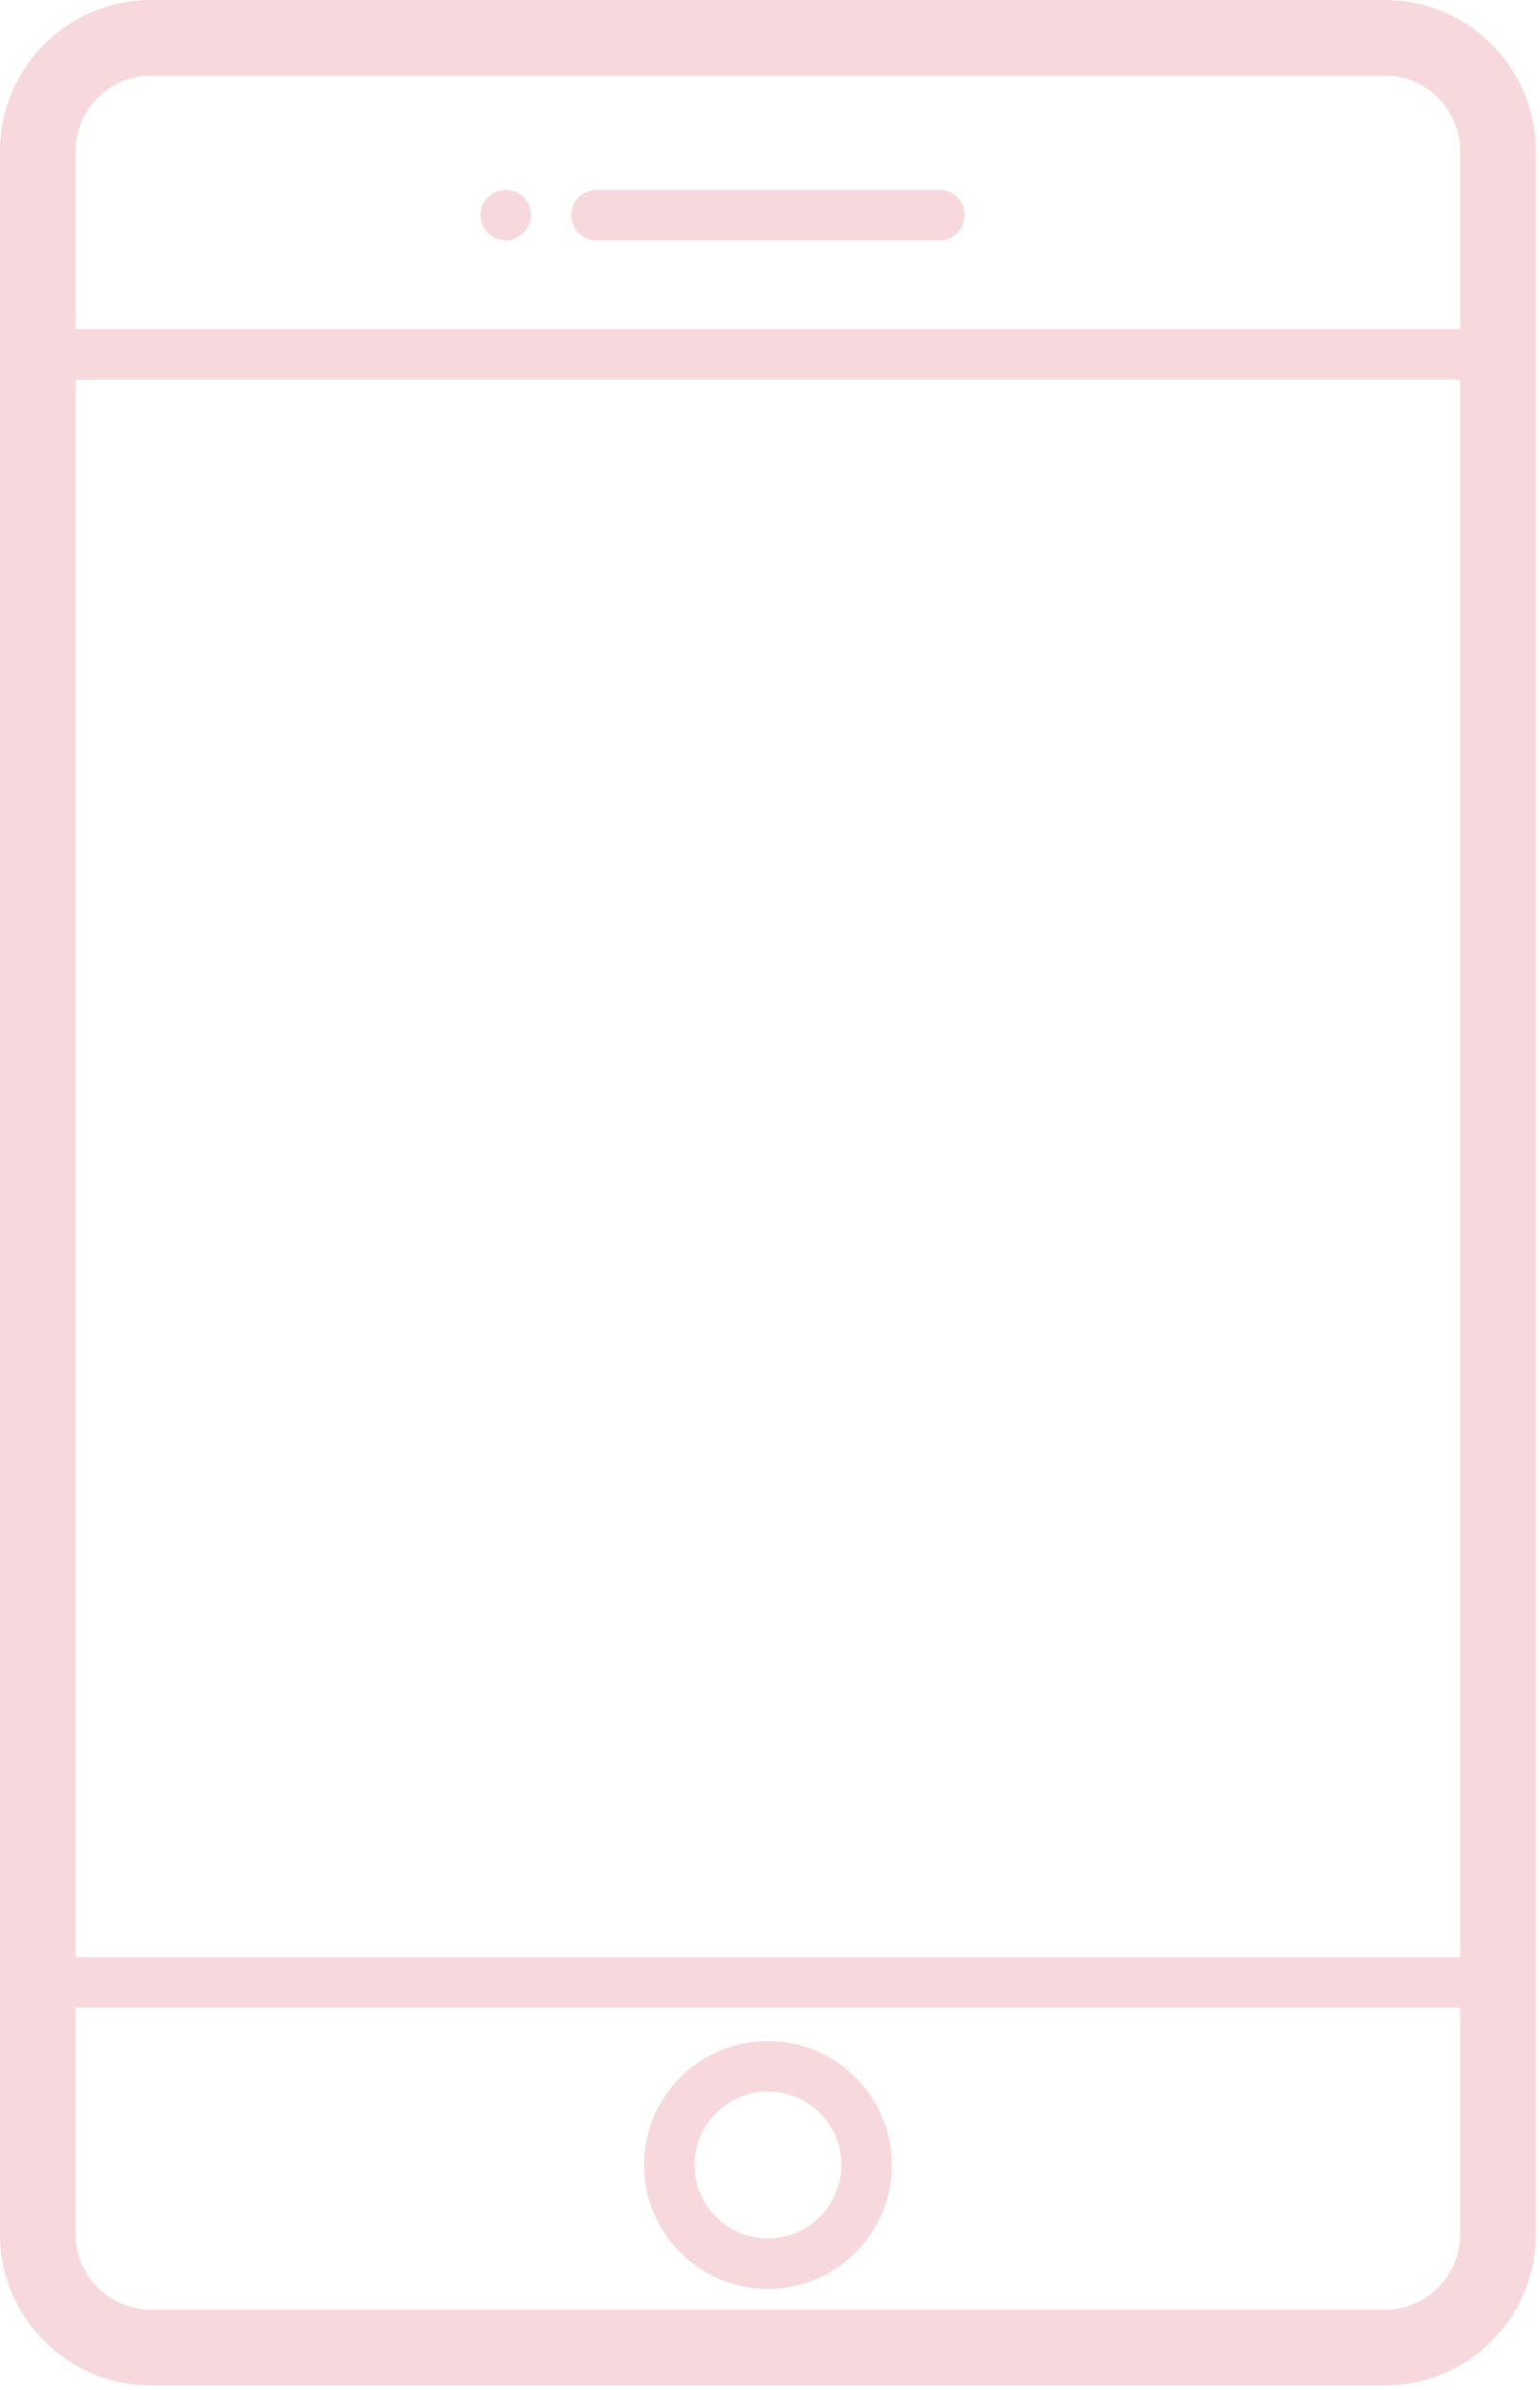 <svg width="78" height="121" viewBox="0 0 78 121" fill="none" xmlns="http://www.w3.org/2000/svg">
<path d="M70.142 0H7.645C3.429 0 0 3.43 0 7.646V113.117C0 117.332 3.43 120.762 7.646 120.762H70.142C74.358 120.762 77.787 117.333 77.787 113.117V7.646C77.787 3.43 74.358 0 70.142 0ZM3.831 19.216H73.956V99.081H3.831V19.216ZM7.645 3.831H70.142C72.245 3.831 73.956 5.542 73.956 7.646V16.662H3.831V7.646C3.831 5.542 5.542 3.831 7.645 3.831ZM70.142 116.931H7.645C5.542 116.931 3.831 115.22 3.831 113.117V101.634H73.956V113.117C73.956 115.22 72.245 116.931 70.142 116.931Z" fill="#F7D8DD"/>
<path d="M38.895 103.328C35.435 103.328 32.621 106.142 32.621 109.602C32.621 113.062 35.436 115.876 38.895 115.876C42.354 115.876 45.169 113.061 45.169 109.602C45.169 106.143 42.355 103.328 38.895 103.328ZM38.895 113.322C36.844 113.322 35.175 111.653 35.175 109.602C35.175 107.551 36.844 105.882 38.895 105.882C40.946 105.882 42.615 107.551 42.615 109.602C42.615 111.653 40.946 113.322 38.895 113.322Z" fill="#F7D8DD"/>
<path d="M30.211 12.169H47.579C48.284 12.169 48.856 11.597 48.856 10.892C48.856 10.187 48.284 9.615 47.579 9.615H30.211C29.505 9.615 28.934 10.187 28.934 10.892C28.934 11.597 29.505 12.169 30.211 12.169Z" fill="#F7D8DD"/>
<path d="M25.613 12.169C25.948 12.169 26.277 12.034 26.515 11.796C26.752 11.556 26.89 11.229 26.89 10.892C26.89 10.555 26.752 10.228 26.515 9.988C26.277 9.75 25.947 9.615 25.613 9.615C25.276 9.615 24.949 9.75 24.709 9.988C24.471 10.226 24.336 10.555 24.336 10.892C24.336 11.229 24.471 11.556 24.709 11.796C24.946 12.034 25.276 12.169 25.613 12.169Z" fill="#F7D8DD"/>
</svg>
